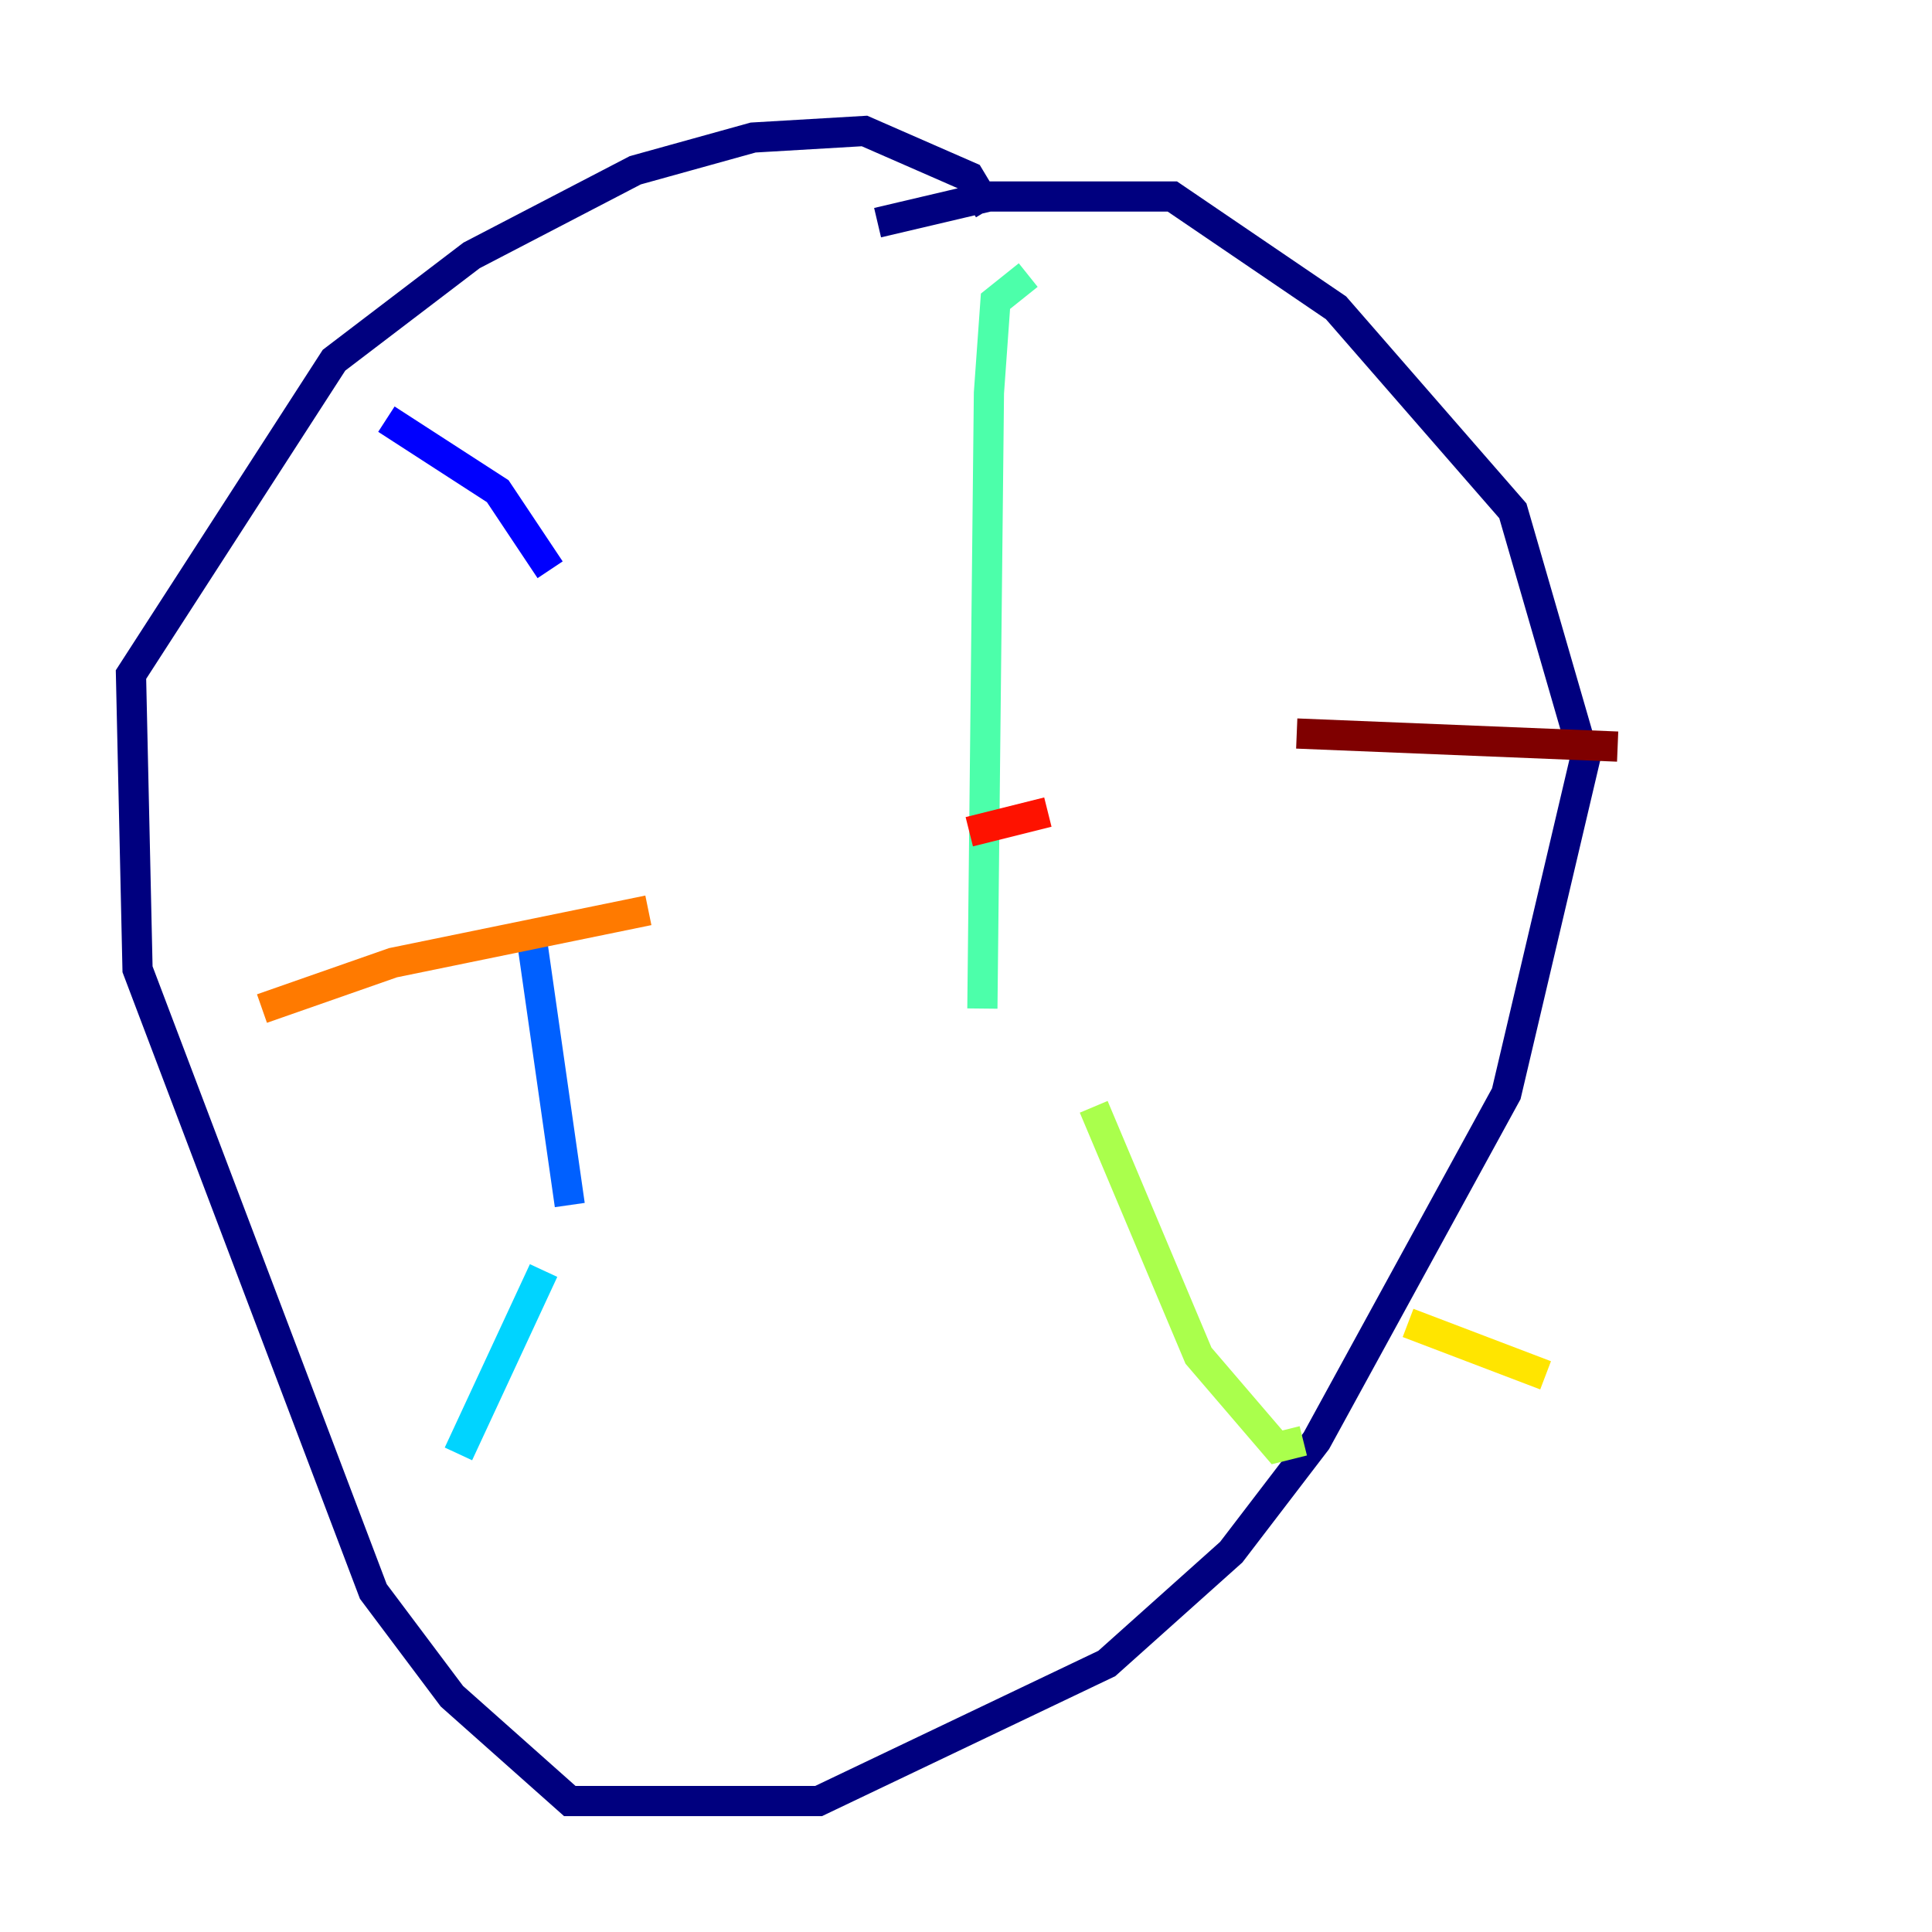 <?xml version="1.0" encoding="utf-8" ?>
<svg baseProfile="tiny" height="128" version="1.2" viewBox="0,0,128,128" width="128" xmlns="http://www.w3.org/2000/svg" xmlns:ev="http://www.w3.org/2001/xml-events" xmlns:xlink="http://www.w3.org/1999/xlink"><defs /><polyline fill="none" points="65.519,13.885 64.217,11.715 57.275,8.678 49.898,9.112 42.088,11.281 31.241,16.922 22.129,23.864 8.678,44.691 9.112,64.217 24.732,105.437 29.939,112.38 37.749,119.322 54.237,119.322 73.329,110.21 81.573,102.834 87.214,95.458 99.797,72.461 105.003,50.332 100.231,33.844 88.515,20.393 77.668,13.017 65.519,13.017 58.142,14.752" stroke="#00007f" stroke-width="2" /><polyline fill="none" points="25.6,27.77 32.976,32.542 36.447,37.749" stroke="#0000fe" stroke-width="2" /><polyline fill="none" points="35.146,61.614 37.749,79.837" stroke="#0060ff" stroke-width="2" /><polyline fill="none" points="36.014,84.176 30.373,96.325" stroke="#00d4ff" stroke-width="2" /><polyline fill="none" points="68.122,18.224 65.953,19.959 65.519,26.034 65.085,66.82" stroke="#4cffaa" stroke-width="2" /><polyline fill="none" points="72.461,73.329 79.403,89.817 84.61,95.891 86.346,95.458" stroke="#aaff4c" stroke-width="2" /><polyline fill="none" points="93.288,87.647 102.4,91.119" stroke="#ffe500" stroke-width="2" /><polyline fill="none" points="17.356,66.82 26.034,63.783 42.956,60.312" stroke="#ff7a00" stroke-width="2" /><polyline fill="none" points="64.217,55.105 69.424,53.803" stroke="#fe1200" stroke-width="2" /><polyline fill="none" points="85.912,48.597 107.173,49.464" stroke="#7f0000" stroke-width="2" /></svg>
